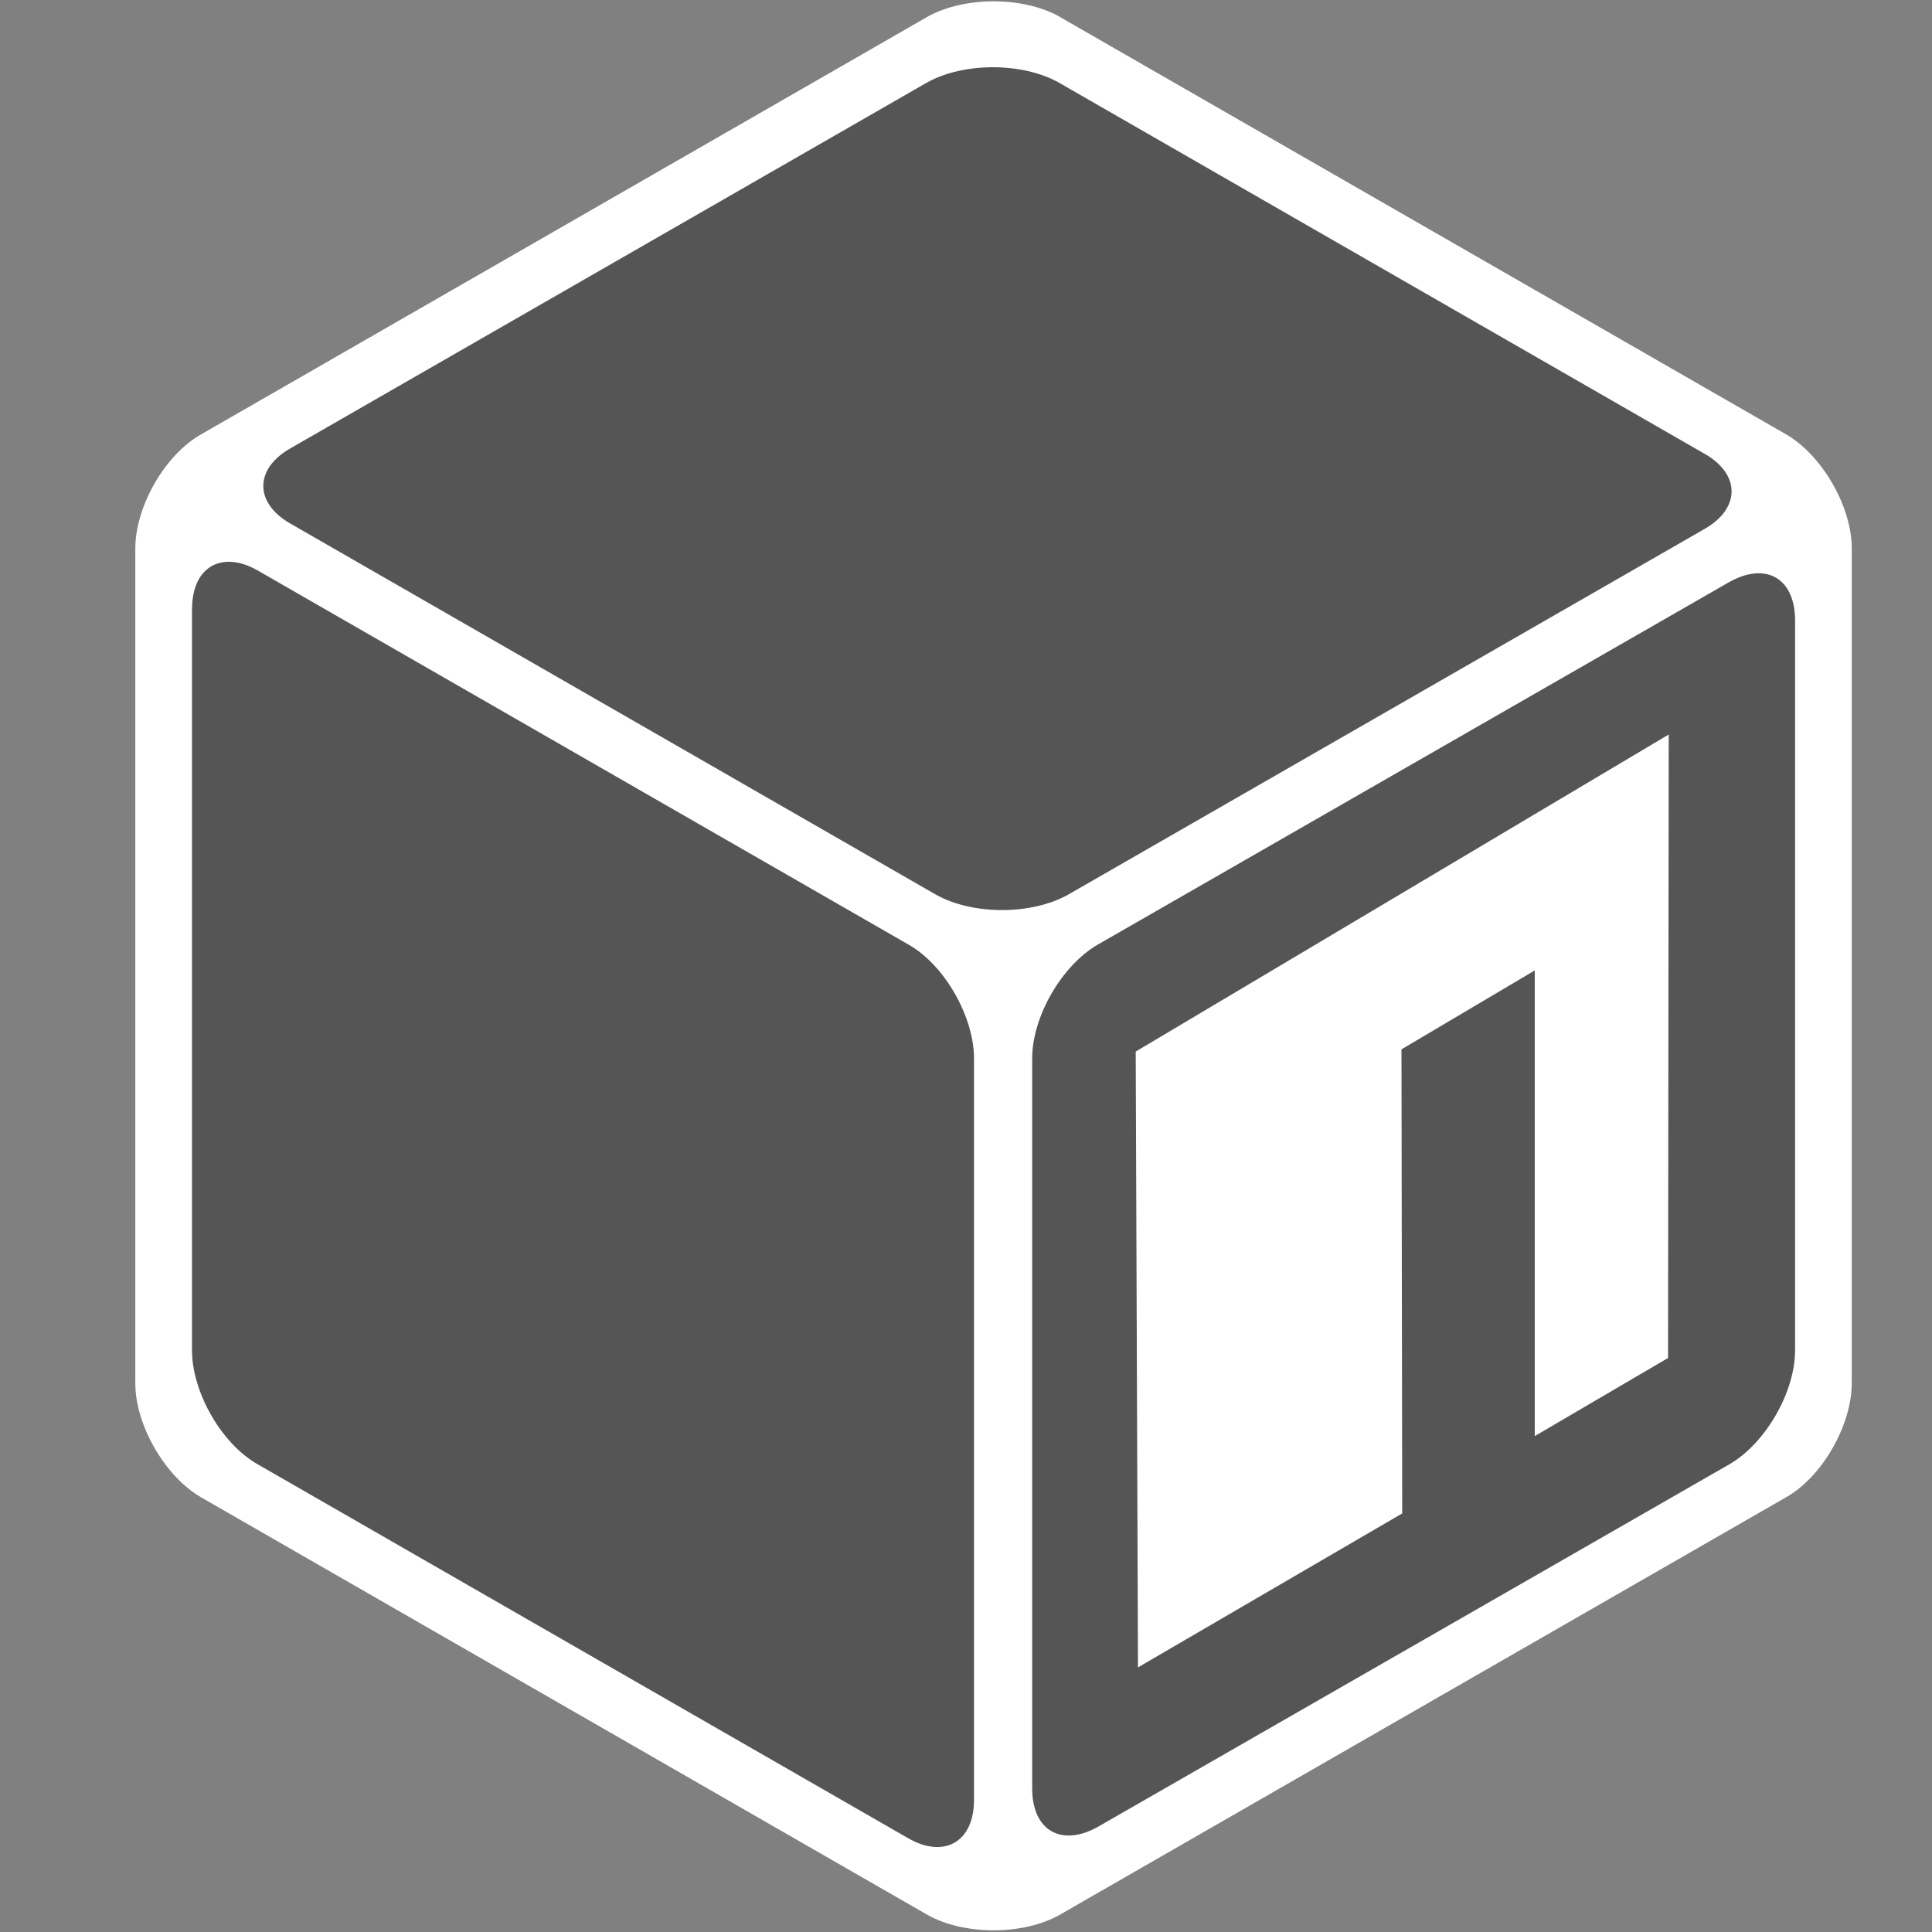 <svg xmlns="http://www.w3.org/2000/svg" width="130" height="130" viewBox="0 0 287 287">
	<rect x="0" y="0" width="287" height="287" fill="#808080" stroke="none"/>
	<g transform="translate(20,0)">
		<path fill="#555" d="M7.96 72.36L129.71 1.48l121.74 70.88v141.66L129.7 284.9 7.96 214.02V72.36z" />
		<path fill="#FFF" d="M133.12 143.13l113.2-65.2 4.56 131.42-117.76 71.11V143.13z" />
		<path fill="#555" fill-rule="evenodd" d="M248.04 73.96l-.35 139.26-118.1 68.5-.57-136.88 119.02-70.88zm-99.33 82.26l.34 91.47 39.25-22.87-.11-68.94 19.8-11.72v69.17l19.8-11.6.1-92.62-79.18 47.1z" />
		<path fill="#FFF" d="M137.44 2.5c-5.46-3.07-14.22-3.07-19.68 0L9.9 64.51C4.44 67.58.1 75.32.1 81.46v124.02c0 6.26 4.44 13.88 9.79 16.96l107.86 62c5.46 3.08 14.22 3.08 19.68 0l107.86-62c5.47-3.08 9.79-10.81 9.79-16.96V81.47c0-6.26-4.44-13.89-9.78-16.96l-107.87-62zm95.7 64.86c5.45 3.07 5.45 8.19 0 11.26l-94.45 54.27c-5.46 3.07-14.22 3.07-19.68 0l-95.8-55.07c-5.46-3.07-5.46-8.19 0-11.26l94.44-54.27c5.46-3.07 14.22-3.07 19.68 0l95.8 55.07zM8.53 90.46c0-6.26 4.43-8.77 9.78-5.7l96.6 55.53c5.46 3.07 9.78 10.8 9.78 16.95v110.14c0 6.26-4.44 8.76-9.78 5.69l-96.6-55.53c-5.46-3.07-9.79-10.8-9.79-16.95V90.45zm134.6 180.9c-5.47 3.07-9.8.57-9.8-5.69V157.24c0-6.26 4.44-13.88 9.8-16.95l93.74-53.82c5.47-3.07 9.79-.57 9.79 5.69v108.43c0 6.26-4.44 13.88-9.79 16.95l-93.75 53.82z" />
	</g>
</svg>